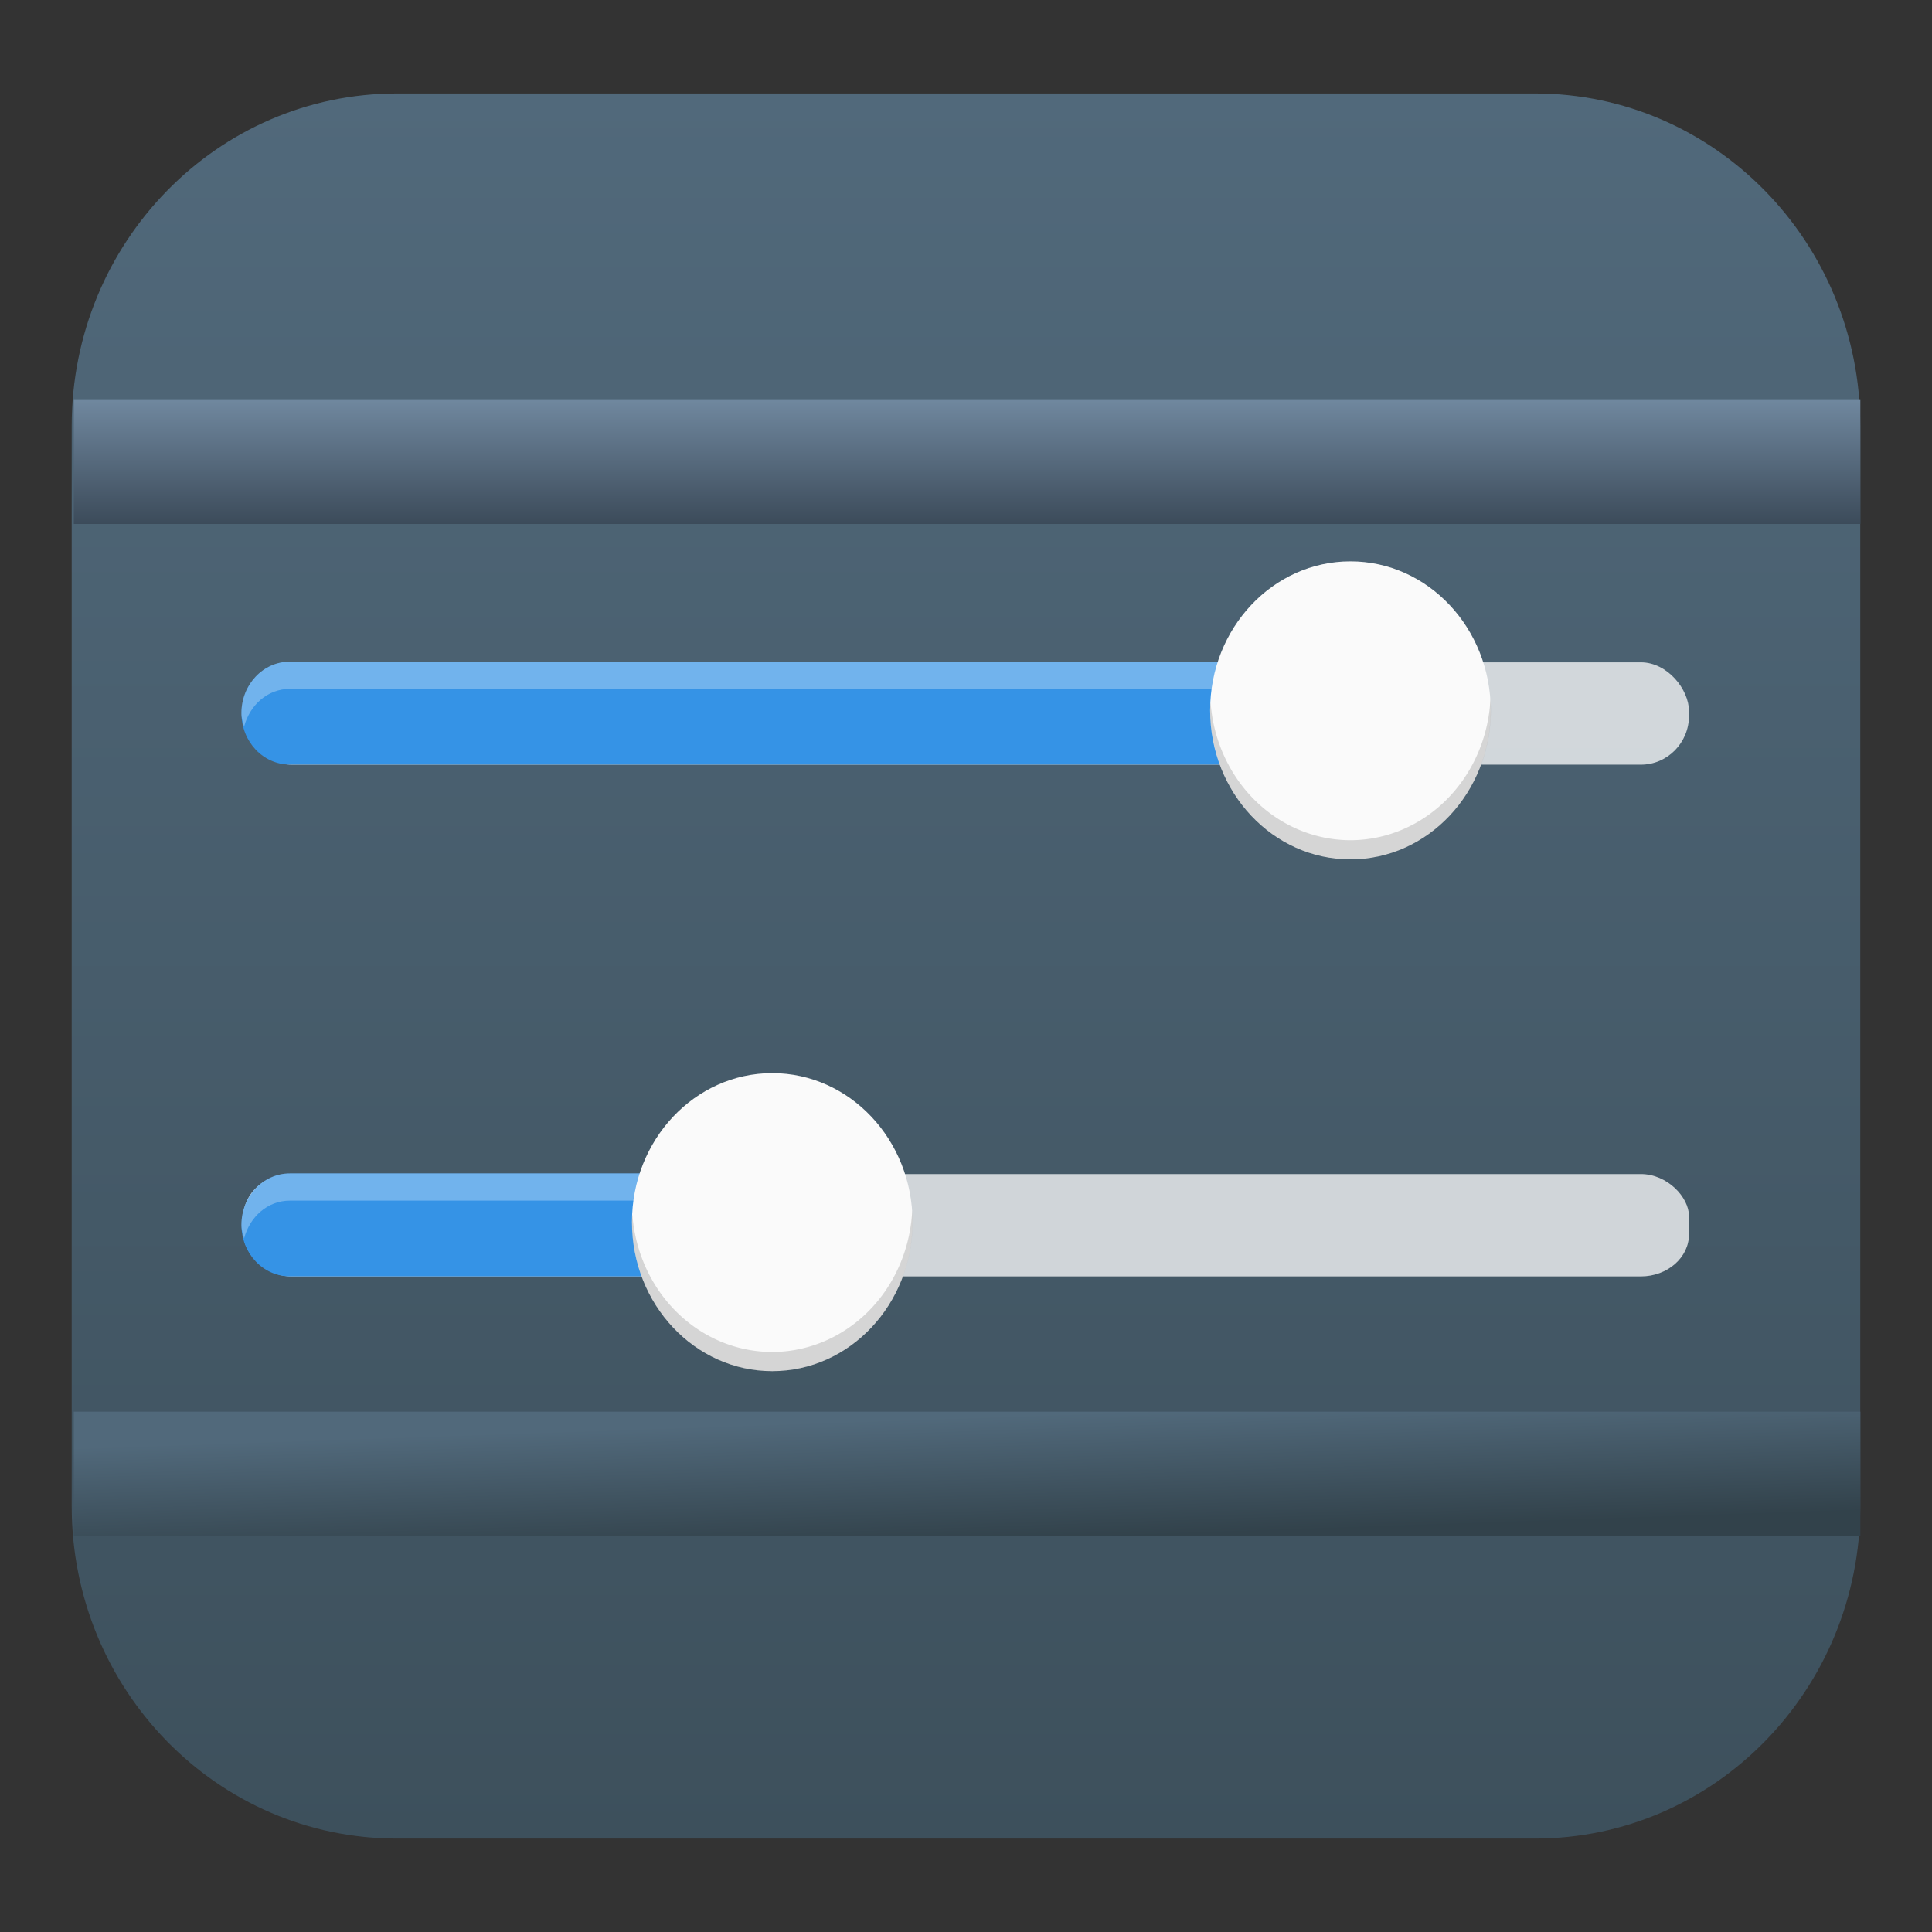 <?xml version="1.0" encoding="UTF-8" standalone="no"?>
<!-- Created with Inkscape (http://www.inkscape.org/) -->

<svg
   width="62"
   height="62"
   viewBox="0 0 62 62"
   version="1.1"
   id="svg1"
   inkscape:version="1.4 (e7c3feb100, 2024-10-09)"
   sodipodi:docname="preferences-system.svg"
   xmlns:inkscape="http://www.inkscape.org/namespaces/inkscape"
   xmlns:sodipodi="http://sodipodi.sourceforge.net/DTD/sodipodi-0.dtd"
   xmlns:xlink="http://www.w3.org/1999/xlink"
   xmlns="http://www.w3.org/2000/svg"
   xmlns:svg="http://www.w3.org/2000/svg">
  <rect x="0" y="0" width="62" height="62" fill="#333333" stroke="none"/>
  <sodipodi:namedview
     id="namedview1"
     pagecolor="#ffffff"
     bordercolor="#000000"
     borderopacity="0.25"
     inkscape:showpageshadow="2"
     inkscape:pageopacity="0.0"
     inkscape:pagecheckerboard="0"
     inkscape:deskcolor="#d1d1d1"
     inkscape:document-units="px"
     inkscape:zoom="10.74725"
     inkscape:cx="34.0087"
     inkscape:cy="33.589988"
     inkscape:window-width="1920"
     inkscape:window-height="994"
     inkscape:window-x="0"
     inkscape:window-y="0"
     inkscape:window-maximized="1"
     inkscape:current-layer="layer1" />
  <defs
     id="defs1">
    <linearGradient
       id="linearGradient7"
       inkscape:collect="always">
      <stop
         style="stop-color:#51697b;stop-opacity:1;"
         offset="0"
         id="stop6" />
      <stop
         style="stop-color:#32424b;stop-opacity:1;"
         offset="1"
         id="stop7" />
    </linearGradient>
    <linearGradient
       id="linearGradient3"
       inkscape:collect="always">
      <stop
         style="stop-color:#3c4b5a;stop-opacity:1;"
         offset="0"
         id="stop3" />
      <stop
         style="stop-color:#70889f;stop-opacity:1;"
         offset="1"
         id="stop4" />
    </linearGradient>
    <linearGradient
       id="linearGradient1"
       inkscape:collect="always">
      <stop
         style="stop-color:#51697b;stop-opacity:1;"
         offset="0"
         id="stop1" />
      <stop
         style="stop-color:#3d505c;stop-opacity:1;"
         offset="1"
         id="stop2" />
    </linearGradient>
    <radialGradient
       id="paint664_radial_890_11"
       cx="0"
       cy="0"
       r="1"
       gradientUnits="userSpaceOnUse"
       gradientTransform="matrix(-16,-10,10,-16,583,171)">
      <stop
         offset="0.421"
         stop-color="#B7C6CD"
         id="stop2071" />
      <stop
         offset="1"
         stop-color="#EFF2F6"
         id="stop2072" />
    </radialGradient>
    <linearGradient
       id="paint665_linear_890_11"
       x1="605"
       y1="180"
       x2="601.466"
       y2="162.723"
       gradientUnits="userSpaceOnUse">
      <stop
         stop-color="#5200FF"
         id="stop2073" />
      <stop
         offset="1"
         stop-color="#0085FF"
         id="stop2074" />
    </linearGradient>
    <linearGradient
       id="paint666_linear_890_11"
       x1="567"
       y1="181"
       x2="562.118"
       y2="174.183"
       gradientUnits="userSpaceOnUse">
      <stop
         stop-color="#5200FF"
         id="stop2075" />
      <stop
         offset="0.67"
         stop-color="#0085FF"
         id="stop2076" />
    </linearGradient>
    <linearGradient
       id="paint667_linear_890_11"
       x1="605"
       y1="180"
       x2="597.32"
       y2="174.24"
       gradientUnits="userSpaceOnUse">
      <stop
         stop-color="#5200FF"
         id="stop2077" />
      <stop
         offset="1"
         stop-color="#0085FF"
         id="stop2078" />
    </linearGradient>
    <linearGradient
       id="paint668_linear_890_11"
       x1="567"
       y1="180"
       x2="561.24"
       y2="172.32"
       gradientUnits="userSpaceOnUse">
      <stop
         stop-color="#5200FF"
         id="stop2079" />
      <stop
         offset="1"
         stop-color="#0085FF"
         id="stop2080" />
    </linearGradient>
    <linearGradient
       id="paint669_linear_890_11"
       x1="607"
       y1="179"
       x2="602.506"
       y2="171.809"
       gradientUnits="userSpaceOnUse">
      <stop
         stop-color="#5200FF"
         id="stop2081" />
      <stop
         offset="1"
         stop-color="#0085FF"
         id="stop2082" />
    </linearGradient>
    <linearGradient
       id="paint670_linear_890_11"
       x1="607"
       y1="217"
       x2="568.826"
       y2="170.016"
       gradientUnits="userSpaceOnUse">
      <stop
         stop-color="#5200FF"
         id="stop2083" />
      <stop
         offset="1"
         stop-color="#0085FF"
         id="stop2084" />
    </linearGradient>
    <radialGradient
       id="paint671_radial_890_11"
       cx="0"
       cy="0"
       r="1"
       gradientUnits="userSpaceOnUse"
       gradientTransform="matrix(0,20,-16,0,583,187)">
      <stop
         offset="0.87"
         stop-color="#EFF2F6"
         id="stop2085" />
      <stop
         offset="1"
         stop-color="#B7C6CD"
         id="stop2086" />
    </radialGradient>
    <linearGradient
       id="paint65_linear_890_11"
       x1="83"
       y1="975"
       x2="83"
       y2="1017"
       gradientUnits="userSpaceOnUse"
       gradientTransform="matrix(0.466,0,0,0.476,-27.135,-462.309)">
      <stop
         stop-color="#EFF2F6"
         id="stop872"
         offset="0"
         style="stop-color:#51697b;stop-opacity:1;" />
      <stop
         offset="1"
         stop-color="#B7C6CD"
         id="stop873"
         style="stop-color:#3d4f5c;stop-opacity:1;" />
    </linearGradient>
    <linearGradient
       id="paint574_linear_890_11"
       x1="711"
       y1="309"
       x2="710.431"
       y2="301.041"
       gradientUnits="userSpaceOnUse"
       gradientTransform="matrix(0.366,0,0,0.357,-238.182,-91.845)">
      <stop
         stop-color="#2E2E41"
         id="stop1891"
         offset="0"
         style="stop-color:#33404c;stop-opacity:1;" />
      <stop
         offset="1"
         stop-color="#566C80"
         id="stop1892"
         style="stop-color:#6a839a;stop-opacity:1;" />
    </linearGradient>
    <linearGradient
       id="paint575_linear_890_11"
       x1="711.067"
       y1="273.835"
       x2="710.261"
       y2="284.309"
       gradientUnits="userSpaceOnUse"
       gradientTransform="matrix(-0.366,0,0,-0.357,261.278,105.839)"
       xlink:href="#paint574_linear_890_11">
      <stop
         stop-color="#2E2E41"
         id="stop1893"
         offset="0"
         style="stop-color:#313d48;stop-opacity:1;" />
      <stop
         offset="1"
         stop-color="#566C80"
         id="stop1894"
         style="stop-color:#70889f;stop-opacity:1;" />
    </linearGradient>
    <linearGradient
       inkscape:collect="always"
       xlink:href="#linearGradient1"
       id="linearGradient2"
       x1="11.536"
       y1="1.976"
       x2="11.536"
       y2="21.976"
       gradientUnits="userSpaceOnUse" />
    <linearGradient
       inkscape:collect="always"
       xlink:href="#linearGradient3"
       id="linearGradient4"
       x1="11.548"
       y1="6.91"
       x2="11.548"
       y2="5.481"
       gradientUnits="userSpaceOnUse" />
    <linearGradient
       inkscape:collect="always"
       xlink:href="#linearGradient7"
       id="linearGradient6"
       x1="13.316"
       y1="17.084"
       x2="13.365"
       y2="18.512"
       gradientUnits="userSpaceOnUse" />
  </defs>
  <g
     inkscape:label="Layer 1"
     inkscape:groupmode="layer"
     id="layer1">
    <g
       id="g1"
       transform="matrix(2.8,0,0,2.8,-1.3,-2.534)">
      <path
         d="m 1.286,5.786 c 0,-2.104 1.669,-3.81 3.727,-3.81 H 18.058 c 2.058,0 3.727,1.706 3.727,3.81 V 18.167 c 1e-6,2.105 -1.669,3.81 -3.727,3.81 H 5.013 c -2.059,0 -3.727,-1.705 -3.727,-3.81 z"
         id="path65"
         style="fill:url(#linearGradient2)" />
      <path
         d="m 1.31,17.084 v 1.429 H 21.786 v -1.429 z"
         id="path561"
         style="fill:url(#linearGradient6)" />
      <path
         d="M 21.786,6.91 V 5.481 H 1.31 v 1.429 z"
         id="path562"
         style="fill:url(#linearGradient4)" />
      <g
         id="g2"
         transform="matrix(0.353,0,0,0.357,4.472,18.82)">
        <rect
           x="-3.446"
           y="-28.919"
           width="46.931"
           height="3.286"
           rx="1.564"
           ry="1.571"
           style="color:#000000;opacity:1;isolation:auto;mix-blend-mode:normal;solid-color:#000000;fill:#ffffff;fill-opacity:0.75;fill-rule:evenodd;stroke-width:1.655;color-rendering:auto;image-rendering:auto;shape-rendering:auto"
           id="rect14-9" />
        <path
           class="ColorScheme-Highlight"
           d="m -1.941,-28.94 c -0.872,0 -1.573,0.737 -1.573,1.652 0,0.915 0.702,1.652 1.573,1.652 H 30.998 v -3.304 z"
           style="color:#3593e6;fill:currentColor;stroke-width:1.655"
           id="path14-3" />
        <path
           d="m -1.941,-28.94 c -0.872,0 -1.574,0.737 -1.574,1.653 0,0.156 0.048,0.294 0.086,0.436 0.185,-0.697 0.764,-1.216 1.488,-1.216 H 31 v -0.873 z"
           style="color:#000000;opacity:0.3;isolation:auto;mix-blend-mode:normal;solid-color:#000000;fill:#ffffff;fill-rule:evenodd;stroke-width:1.655;color-rendering:auto;image-rendering:auto;shape-rendering:auto"
           id="path15-6" />
        <ellipse
           cx="32.492"
           cy="-27.377"
           rx="4.555"
           ry="4.784"
           style="color:#000000;isolation:auto;mix-blend-mode:normal;solid-color:#000000;fill:#fafafa;fill-rule:evenodd;stroke-width:1.655;color-rendering:auto;image-rendering:auto;shape-rendering:auto"
           id="ellipse15-0" />
        <rect
           x="-3.446"
           y="-12.49"
           width="46.931"
           height="3.286"
           rx="1.564"
           ry="1.352"
           style="color:#000000;opacity:1;isolation:auto;mix-blend-mode:normal;solid-color:#000000;fill:#ffffff;fill-opacity:0.75;fill-rule:evenodd;stroke-width:1.655;color-rendering:auto;image-rendering:auto;shape-rendering:auto"
           id="rect15-6" />
        <path
           class="ColorScheme-Highlight"
           d="m -1.941,-12.51 c -0.872,0 -1.573,0.737 -1.573,1.652 0,0.915 0.702,1.652 1.573,1.652 H 15.355 v -3.304 z"
           style="color:#3593e6;fill:currentColor;stroke-width:1.655"
           id="path16-2" />
        <path
           d="m -1.941,-12.51 c -0.872,0 -1.574,0.737 -1.574,1.653 0,0.156 0.048,0.294 0.086,0.436 0.185,-0.697 0.764,-1.216 1.488,-1.216 H 15.355 v -0.873 z"
           style="color:#000000;opacity:0.3;isolation:auto;mix-blend-mode:normal;solid-color:#000000;fill:#ffffff;fill-rule:evenodd;stroke-width:1.655;color-rendering:auto;image-rendering:auto;shape-rendering:auto"
           id="path17-6" />
        <ellipse
           cx="13.72"
           cy="-10.947"
           rx="4.555"
           ry="4.784"
           style="color:#000000;isolation:auto;mix-blend-mode:normal;solid-color:#000000;fill:#fafafa;fill-rule:evenodd;stroke-width:1.655;color-rendering:auto;image-rendering:auto;shape-rendering:auto"
           id="ellipse17-1" />
        <path
           d="m 37.037,-27.729 a 4.555,4.784 0 0 1 -4.543,4.521 4.555,4.784 0 0 1 -4.543,-4.435 4.555,4.784 0 0 0 -0.012,0.266 4.555,4.784 0 0 0 4.556,4.785 4.555,4.784 0 0 0 4.556,-4.785 4.555,4.784 0 0 0 -0.012,-0.353 z"
           style="color:#000000;opacity:0.15;isolation:auto;mix-blend-mode:normal;solid-color:#000000;fill-rule:evenodd;stroke-width:1.655;color-rendering:auto;image-rendering:auto;shape-rendering:auto"
           id="path18-8" />
        <path
           d="m 18.263,-11.299 a 4.555,4.784 0 0 1 -4.543,4.521 4.555,4.784 0 0 1 -4.543,-4.435 4.555,4.784 0 0 0 -0.012,0.266 4.555,4.784 0 0 0 4.556,4.785 4.555,4.784 0 0 0 4.556,-4.785 4.555,4.784 0 0 0 -0.012,-0.353 z"
           style="color:#000000;opacity:0.15;isolation:auto;mix-blend-mode:normal;solid-color:#000000;fill-rule:evenodd;stroke-width:1.655;color-rendering:auto;image-rendering:auto;shape-rendering:auto"
           id="path19-7" />
      </g>
    </g>
  </g>
</svg>
